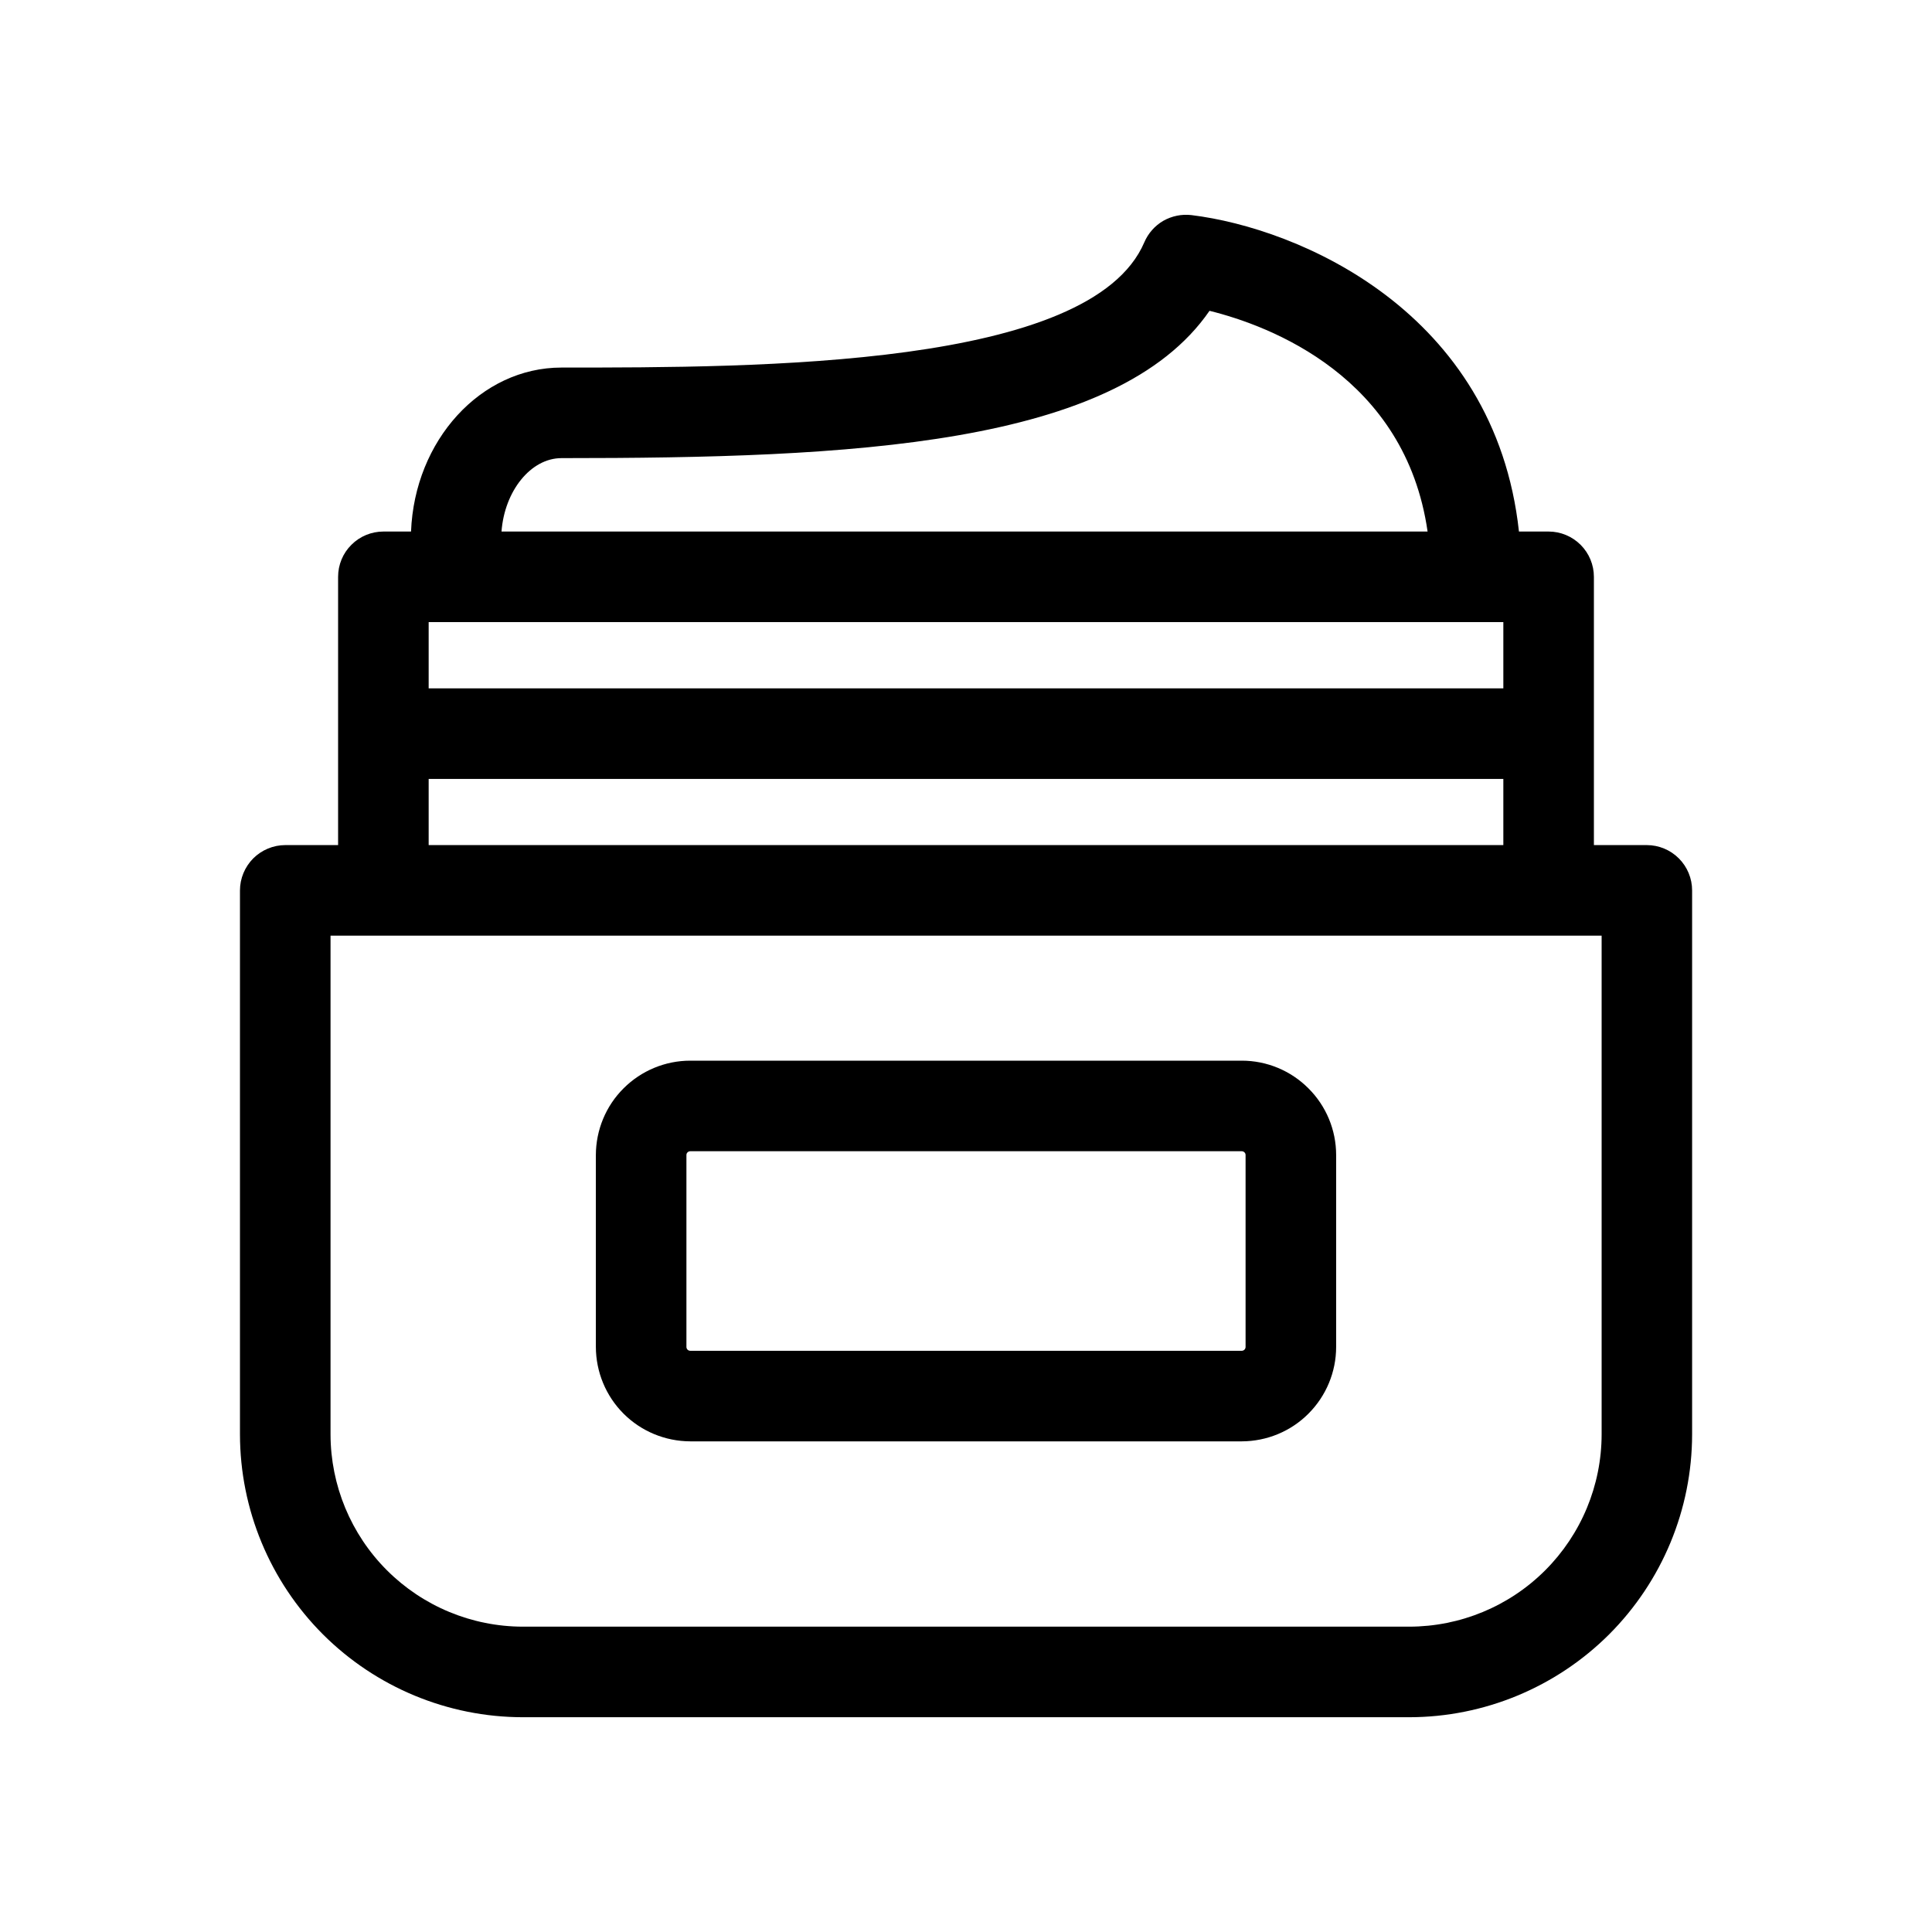 <svg width="24" height="24" viewBox="0 0 24 24" fill="none" xmlns="http://www.w3.org/2000/svg">
<path d="M6.494 21.332H17.507C18.438 21.331 19.331 20.96 19.99 20.302C20.648 19.643 21.019 18.75 21.02 17.819V11.061C21.02 10.912 20.961 10.769 20.855 10.663C20.75 10.558 20.607 10.498 20.457 10.498H19.8V7.166C19.8 7.017 19.741 6.874 19.635 6.768C19.53 6.663 19.387 6.603 19.238 6.603H18.869C18.572 3.866 16.131 2.834 14.8 2.672C14.679 2.658 14.557 2.683 14.451 2.743C14.346 2.804 14.263 2.898 14.215 3.01C13.55 4.566 9.434 4.566 6.974 4.566C5.97 4.566 5.15 5.472 5.106 6.603H4.763C4.614 6.603 4.47 6.662 4.365 6.768C4.259 6.873 4.2 7.016 4.2 7.166V10.498H3.544C3.395 10.498 3.252 10.558 3.146 10.663C3.041 10.769 2.981 10.912 2.981 11.061V17.819C2.982 18.75 3.353 19.643 4.011 20.302C4.67 20.96 5.562 21.331 6.494 21.332ZM5.325 7.728H18.675V8.551H5.325V7.728ZM6.975 5.691C10.56 5.691 13.867 5.543 15.025 3.861C15.779 4.048 17.457 4.68 17.734 6.603H6.23C6.267 6.1 6.593 5.691 6.975 5.691ZM5.325 9.676H18.675V10.498H5.325V9.676ZM4.106 11.623H19.896V17.819C19.895 18.452 19.643 19.059 19.195 19.507C18.747 19.955 18.14 20.206 17.507 20.207H6.494C5.861 20.206 5.254 19.954 4.806 19.506C4.359 19.059 4.107 18.452 4.106 17.819V11.623Z" fill="black"/>
<path d="M8.575 17.905H15.426C15.737 17.904 16.035 17.781 16.254 17.561C16.474 17.341 16.598 17.043 16.598 16.732V14.348C16.598 14.037 16.474 13.739 16.254 13.52C16.035 13.3 15.737 13.176 15.426 13.176H8.575C8.264 13.176 7.966 13.3 7.746 13.52C7.526 13.739 7.403 14.037 7.402 14.348V16.732C7.403 17.043 7.526 17.341 7.746 17.561C7.966 17.781 8.264 17.904 8.575 17.905ZM8.527 14.348C8.527 14.335 8.532 14.323 8.541 14.315C8.55 14.306 8.562 14.301 8.575 14.301H15.426C15.438 14.301 15.45 14.306 15.459 14.315C15.468 14.323 15.473 14.335 15.473 14.348V16.732C15.473 16.745 15.468 16.757 15.459 16.766C15.45 16.775 15.438 16.78 15.426 16.78H8.575C8.562 16.78 8.55 16.775 8.541 16.766C8.532 16.757 8.527 16.745 8.527 16.732V14.348Z" fill="black"/>
</svg>
